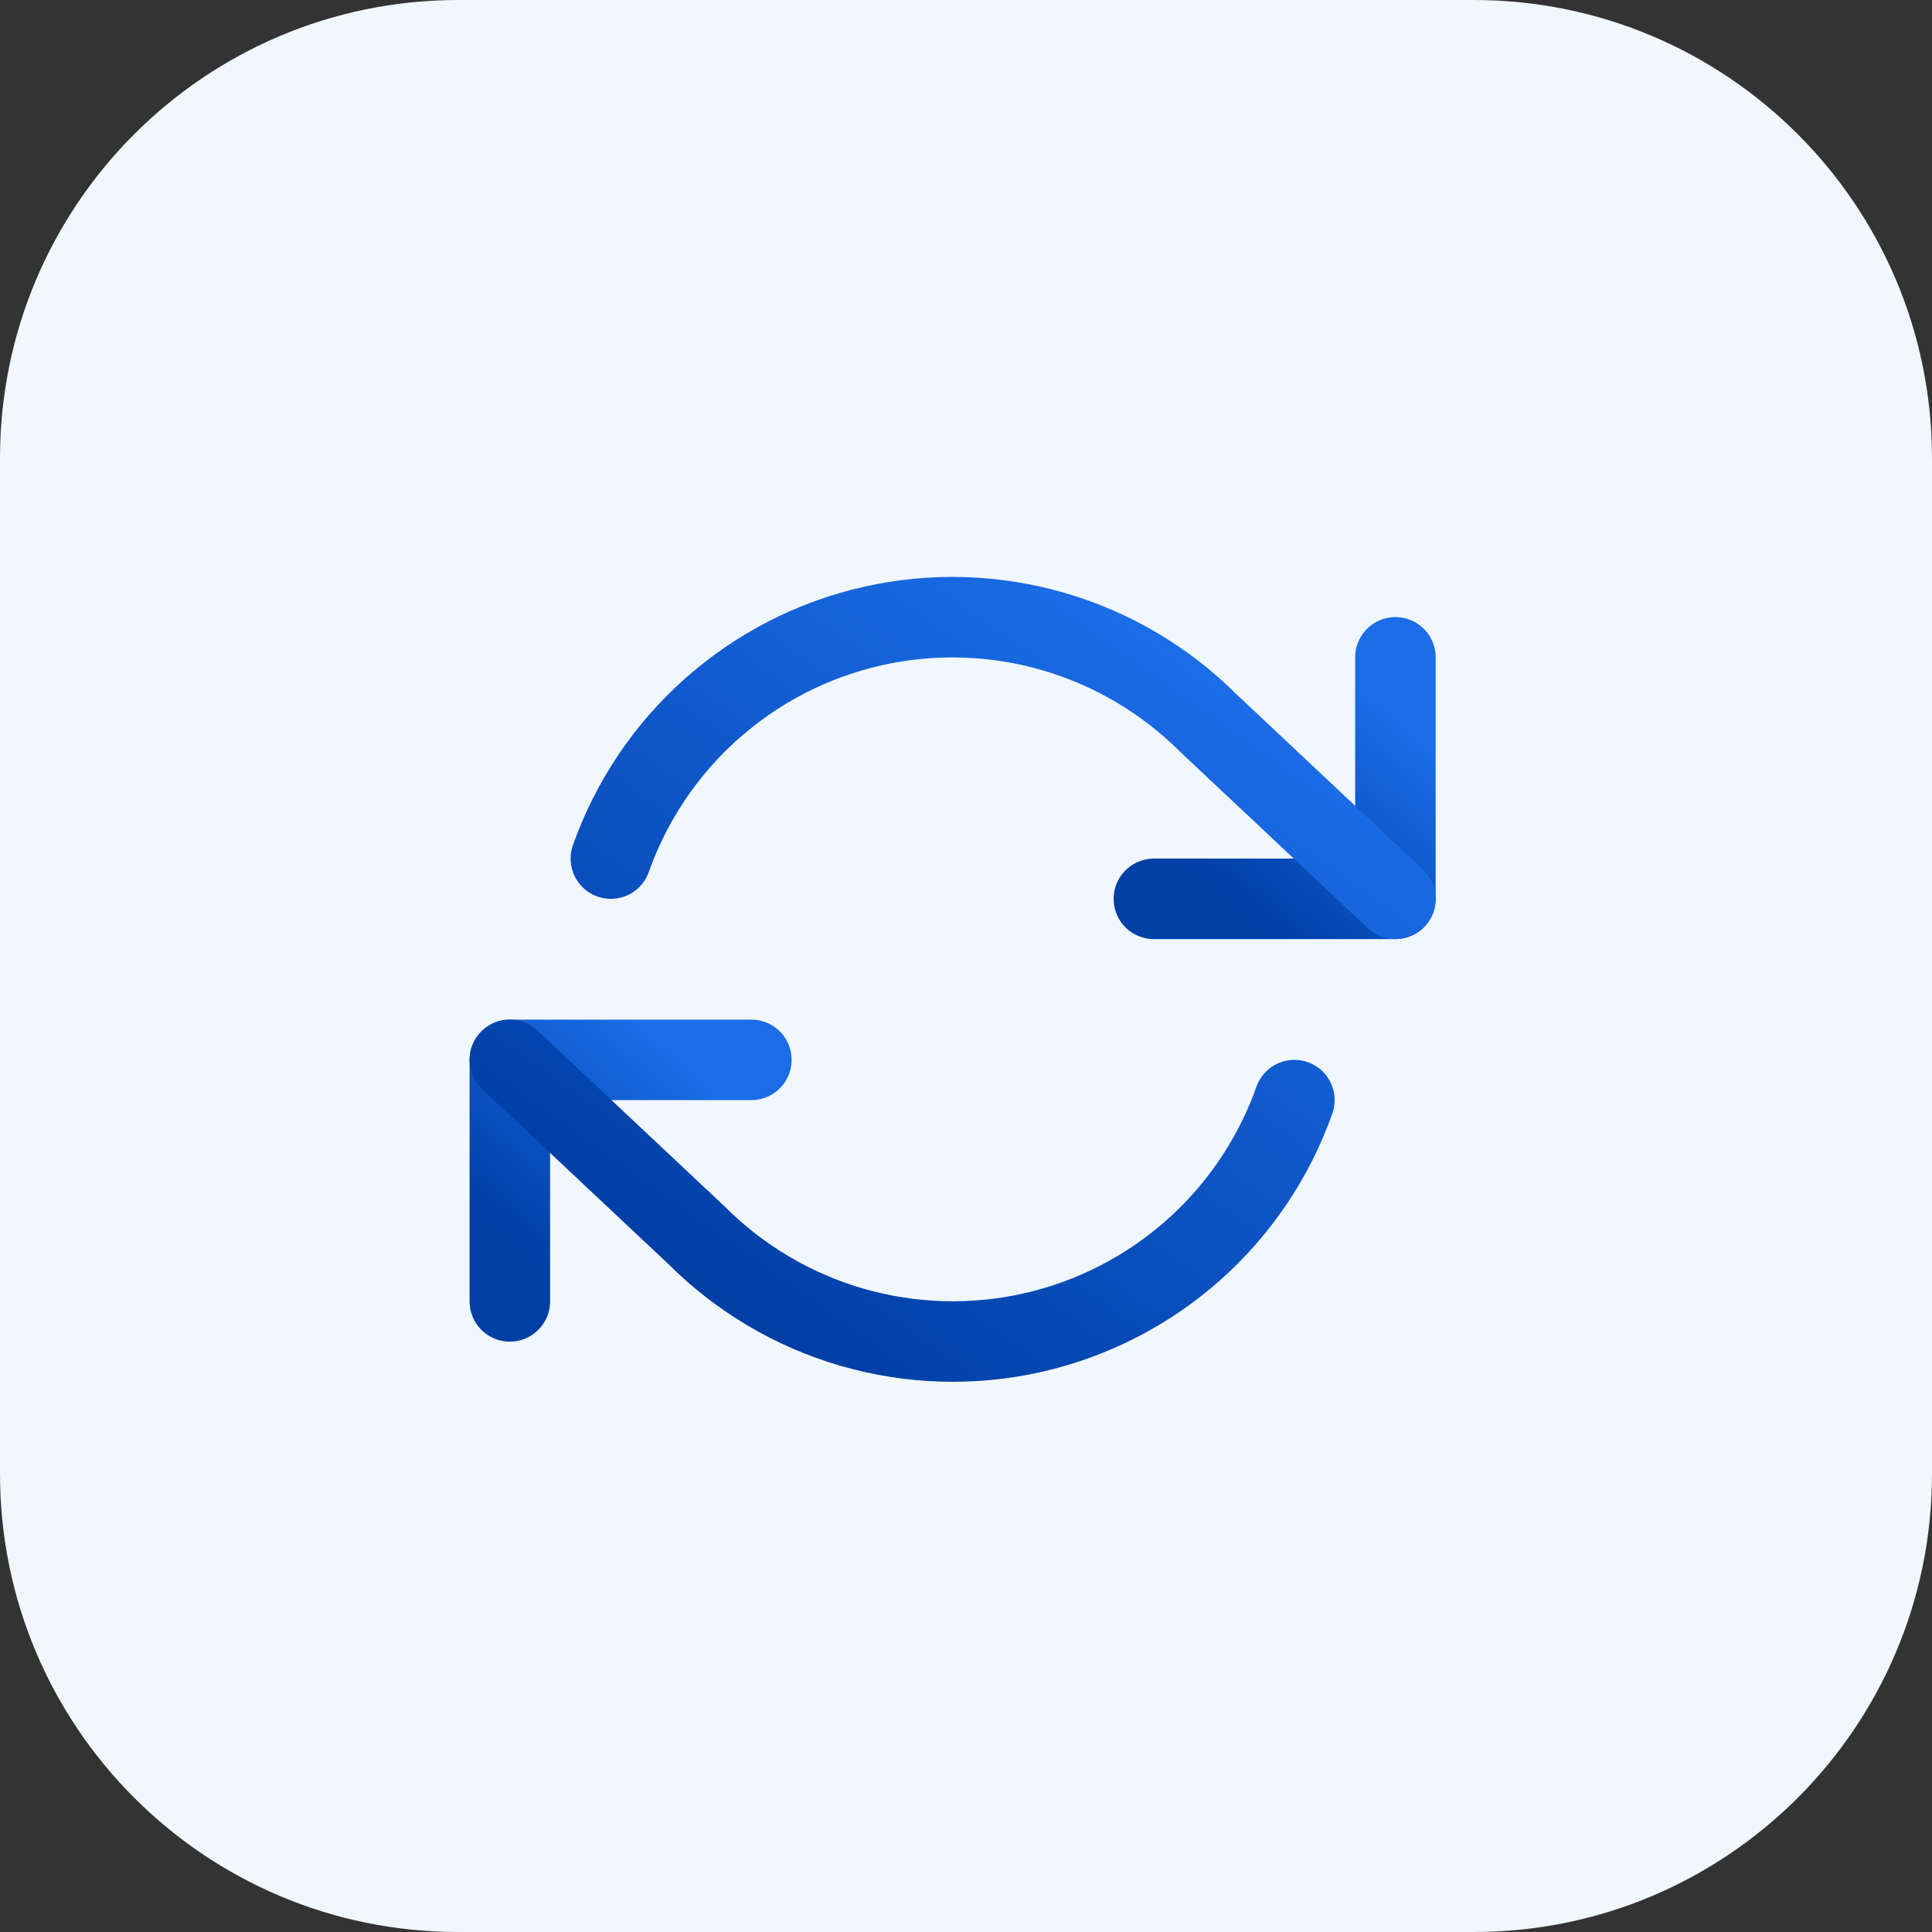 <svg width="72" height="72" viewBox="0 0 72 72" fill="none" xmlns="http://www.w3.org/2000/svg">
<rect x="0" y="0" width="72" height="72" fill="#333333" stroke="none"/>
<g clip-path="url(#clip0_37_241)">
<path d="M54.923 0H17.077C7.646 0 0 7.646 0 17.077V54.923C0 64.354 7.646 72 17.077 72H54.923C64.354 72 72 64.354 72 54.923V17.077C72 7.646 64.354 0 54.923 0Z" fill="#F1F7FF"/>
<path d="M52.003 24.497V33.497H43.002" stroke="url(#paint0_linear_37_241)" stroke-width="3" stroke-linecap="round" stroke-linejoin="round"/>
<path d="M19 48.499V39.498H28.001" stroke="url(#paint1_linear_37_241)" stroke-width="3" stroke-linecap="round" stroke-linejoin="round"/>
<path d="M22.765 31.997C23.526 29.847 24.819 27.925 26.524 26.41C28.229 24.895 30.289 23.836 32.514 23.333C34.738 22.83 37.054 22.898 39.245 23.532C41.435 24.165 43.43 25.344 45.042 26.957L52.003 33.497M19 39.498L25.961 46.038C27.573 47.651 29.567 48.83 31.758 49.464C33.949 50.097 36.265 50.166 38.489 49.662C40.714 49.159 42.774 48.1 44.479 46.585C46.184 45.07 47.477 43.148 48.238 40.998" stroke="url(#paint2_linear_37_241)" stroke-width="3" stroke-linecap="round" stroke-linejoin="round"/>
</g>
<defs>
<linearGradient id="paint0_linear_37_241" x1="50.608" y1="25.712" x2="44.712" y2="32.507" gradientUnits="userSpaceOnUse">
<stop stop-color="#1B6CE7"/>
<stop offset="1" stop-color="#003FA6"/>
</linearGradient>
<linearGradient id="paint1_linear_37_241" x1="26.606" y1="40.713" x2="20.71" y2="47.508" gradientUnits="userSpaceOnUse">
<stop stop-color="#1B6CE7"/>
<stop offset="1" stop-color="#003FA6"/>
</linearGradient>
<linearGradient id="paint2_linear_37_241" x1="46.887" y1="26.644" x2="30.028" y2="50.402" gradientUnits="userSpaceOnUse">
<stop stop-color="#1B6CE7"/>
<stop offset="1" stop-color="#003FA6"/>
</linearGradient>
<clipPath id="clip0_37_241">
<rect width="72" height="72" fill="white"/>
</clipPath>
</defs>
</svg>
